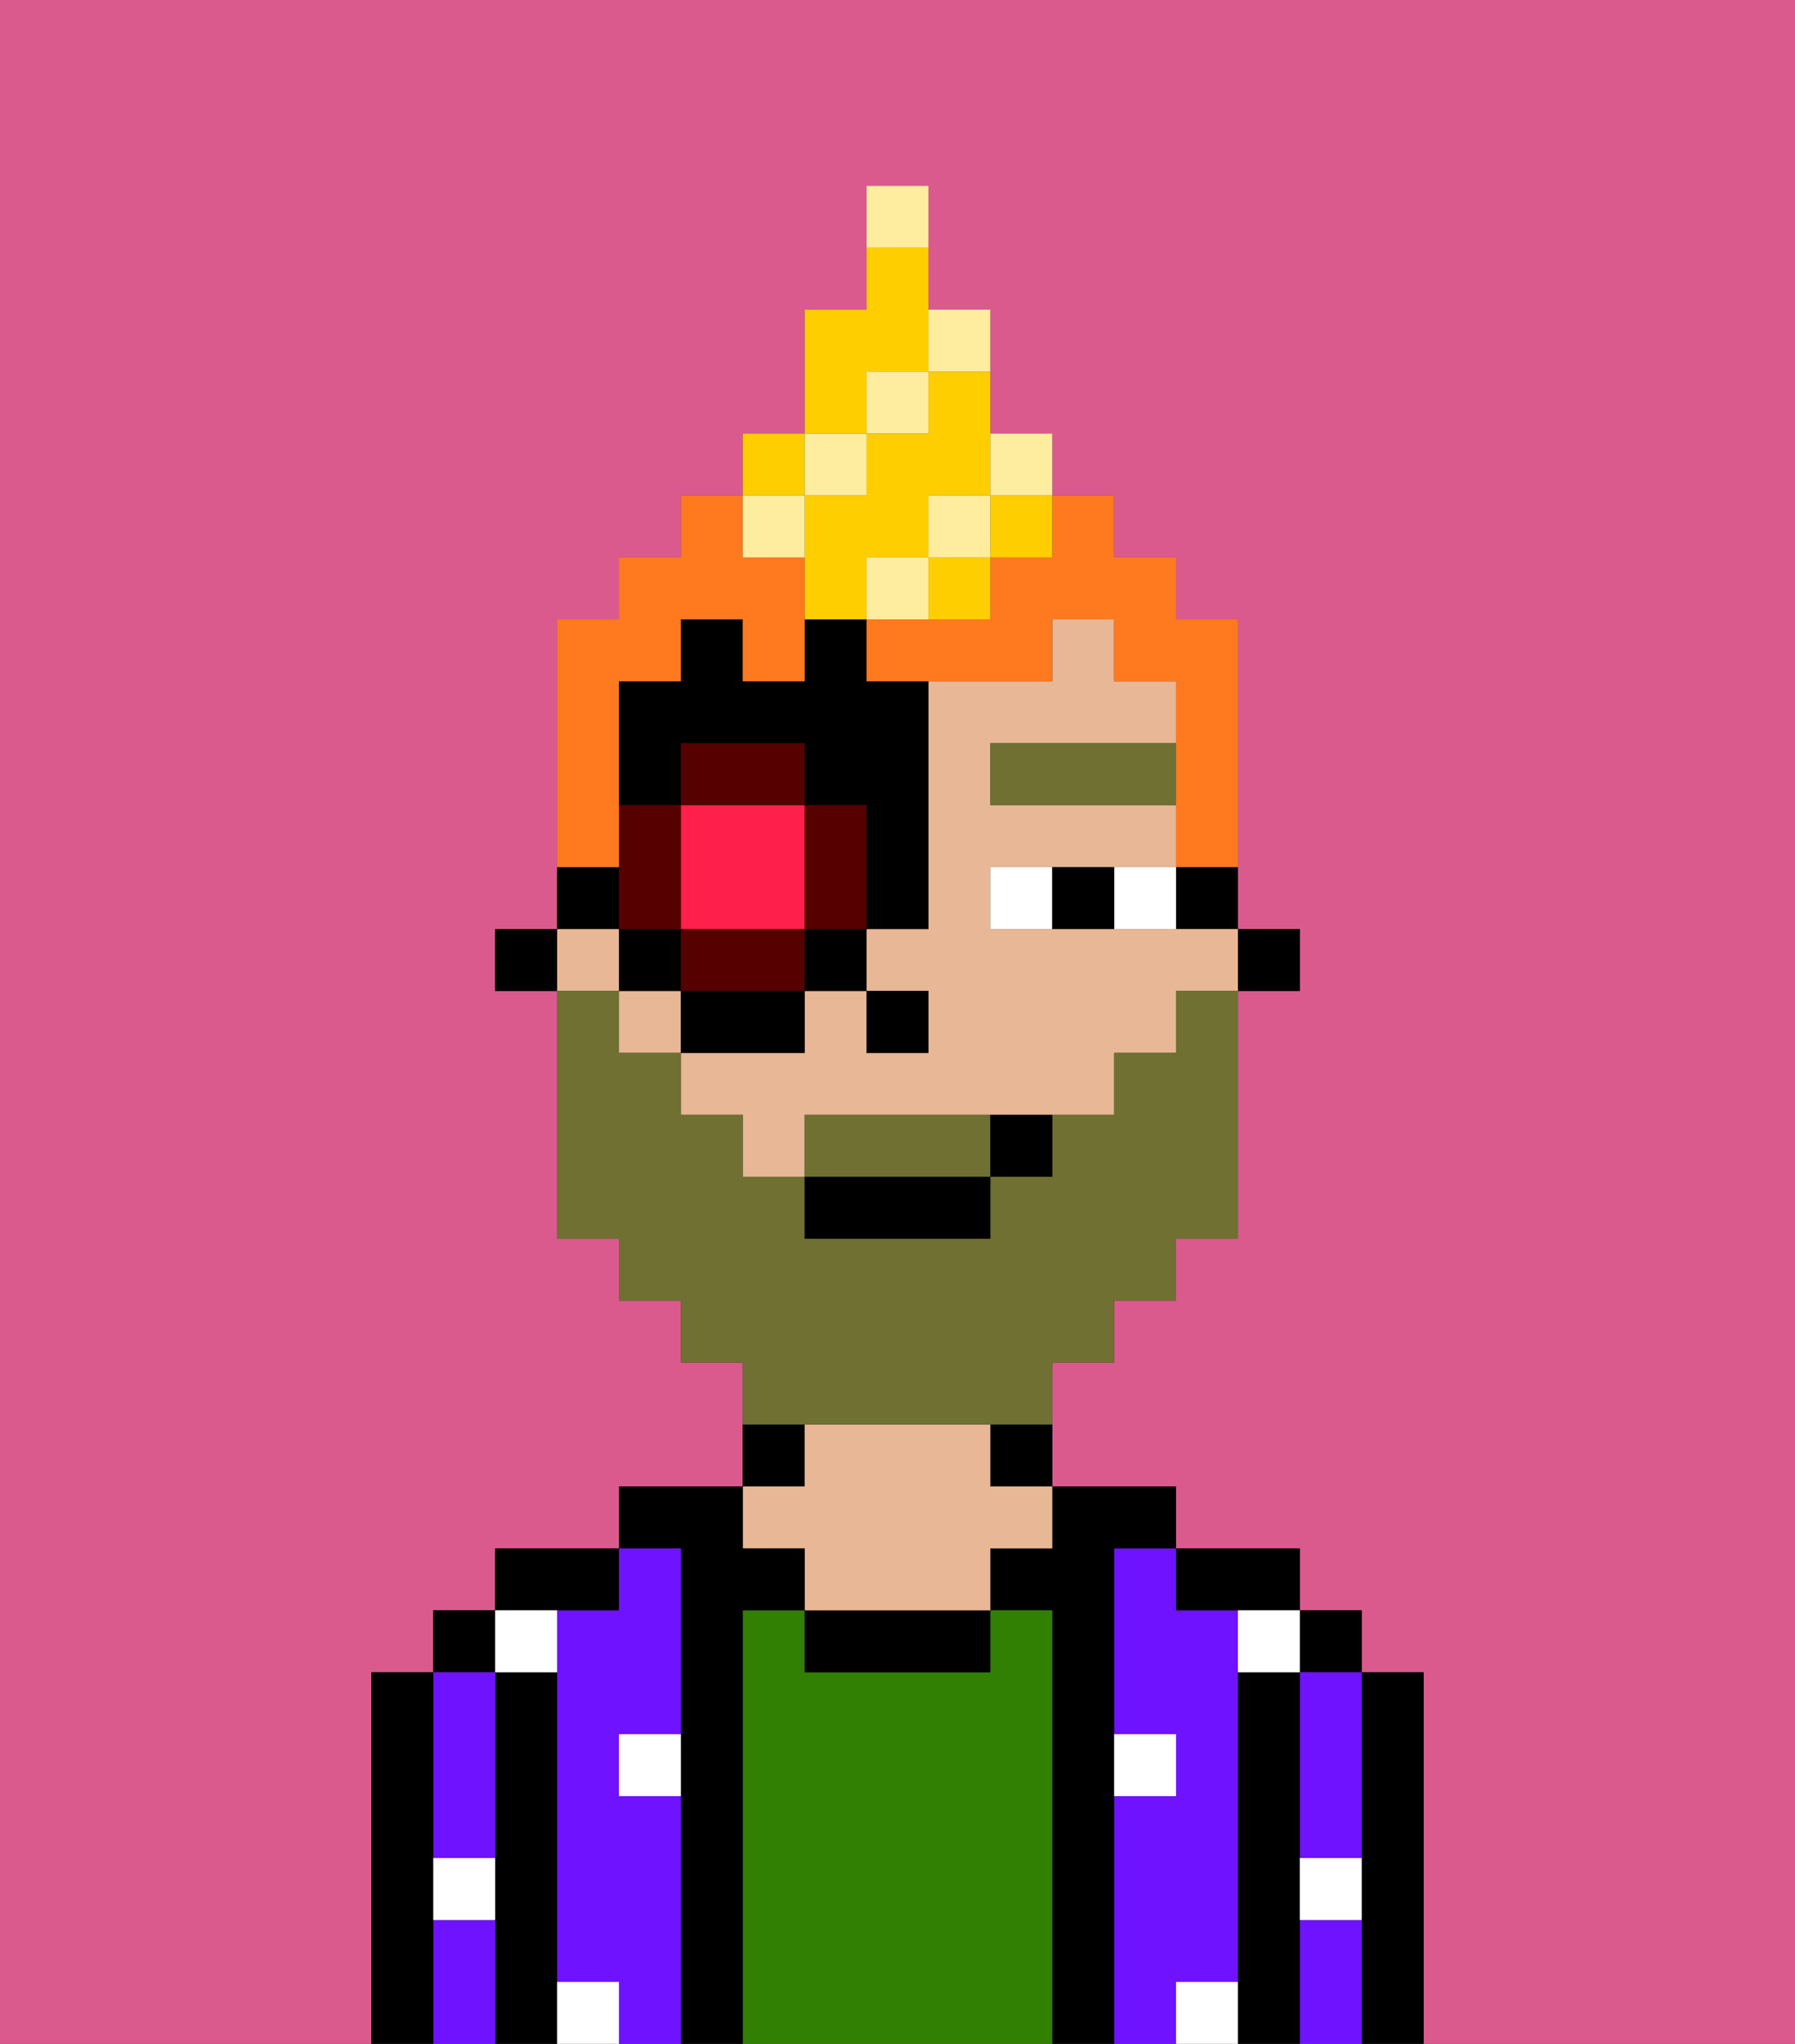 <svg xmlns="http://www.w3.org/2000/svg" viewBox="0 0 29 33"><rect x="0" y="0" width="29" height="33" fill="#333333" stroke="none"/><defs><style>polygon,rect,path{shape-rendering:crispedges;}.ma214-1{fill:#db5a8e;}.ma214-2{fill:#000000;}.ma214-3{fill:#6e12ff;}.ma214-4{fill:#317f03;}.ma214-5{fill:#e8b795;}.ma214-6{fill:#ffffff;}.ma214-7{fill:#ffffff;}.ma214-8{fill:#6f7032;}.ma214-9{fill:#6f7032;}.ma214-10{fill:#ff1f4a;}.ma214-11{fill:#560000;}.ma214-12{fill:#ff791f;}.ma214-13{fill:#ffce00;}.ma214-14{fill:#ffed9f;}</style></defs><path class="ma214-1" d="M0,33H6V27H7V26H8V25h2V24h2V22H11V21H10V20H9V16H8V15H9V10h1V9h1V8h1V7h1V5h1V3h1V5h1V7h1V8h1V9h1v1h1v5h1v1H20v4H19v1H18v1H17v2h2v1h2v1h1v1h1v6h6V0H0Z"/><path class="ma214-2" d="M23,27H22v6h1V27Z"/><rect class="ma214-2" x="21" y="26" width="1" height="1"/><path class="ma214-3" d="M21,28v2h1V27H21Z"/><path class="ma214-3" d="M21,31v2h1V31Z"/><path class="ma214-2" d="M21,30V27H20v6h1V30Z"/><path class="ma214-3" d="M20,32V26H19V25H18v3h1v1H18v4h1V32Z"/><path class="ma214-2" d="M20,26h1V25H19v1Z"/><path class="ma214-2" d="M18,29V25h1V24H17v1H16v1h1v7h1V29Z"/><path class="ma214-4" d="M17,26H16v1H13V26H12v7h5V26Z"/><path class="ma214-2" d="M16,24h1V23H16Z"/><path class="ma214-2" d="M13,26v1h3V26H13Z"/><path class="ma214-2" d="M13,23H12v1h1Z"/><path class="ma214-5" d="M13,25v1h3V25h1V24H16V23H13v1H12v1Z"/><path class="ma214-2" d="M12,26h1V25H12V24H10v1h1v8h1V26Z"/><path class="ma214-3" d="M11,29H10V28h1V25H10v1H9v6h1v1h1V29Z"/><path class="ma214-2" d="M10,26V25H8v1h2Z"/><path class="ma214-2" d="M9,31V27H8v6H9V31Z"/><rect class="ma214-2" x="7" y="26" width="1" height="1"/><path class="ma214-3" d="M7,31v2H8V31Z"/><path class="ma214-3" d="M7,30H8V27H7v3Z"/><path class="ma214-2" d="M7,30V27H6v6H7V30Z"/><path class="ma214-6" d="M10,29h1V28H10Z"/><path class="ma214-6" d="M19,29V28H18v1Z"/><path class="ma214-6" d="M9,27V26H8v1Z"/><path class="ma214-6" d="M19,32v1h1V32Z"/><path class="ma214-6" d="M9,32v1h1V32Z"/><path class="ma214-6" d="M7,31H8V30H7Z"/><path class="ma214-6" d="M21,31h1V30H21Z"/><path class="ma214-6" d="M20,27h1V26H20Z"/><rect class="ma214-2" x="20" y="15" width="1" height="1"/><path class="ma214-2" d="M19,15h1V14H19Z"/><rect class="ma214-5" x="9" y="15" width="1" height="1"/><rect class="ma214-5" x="10" y="16" width="1" height="1"/><path class="ma214-5" d="M18,15H16V14h3V13H16V12h3V11H18V10H17v1H15v4H14v1h1v1H14V16H13v1H11v1h1v1h1V18h5V17h1V16h1V15H18Z"/><rect class="ma214-2" x="8" y="15" width="1" height="1"/><rect class="ma214-2" x="14" y="16" width="1" height="1"/><path class="ma214-7" d="M18,15h1V14H18Z"/><path class="ma214-7" d="M16,14v1h1V14Z"/><path class="ma214-2" d="M17,14v1h1V14Z"/><rect class="ma214-8" x="16" y="12" width="3" height="1"/><path class="ma214-9" d="M15,18H13v1h3V18Z"/><path class="ma214-9" d="M14,23h3V22h1V21h1V20h1V16H19v1H18v1H17v1H16v1H13V19H12V18H11V17H10V16H9v4h1v1h1v1h1v1h2Z"/><rect class="ma214-2" x="13" y="19" width="3" height="1"/><path class="ma214-2" d="M16,19h1V18H16Z"/><path class="ma214-10" d="M13,15V13H11v2h2Z"/><path class="ma214-11" d="M13,13v2h1V13Z"/><path class="ma214-11" d="M12,15H11v1h2V15Z"/><path class="ma214-11" d="M11,14V13H10v2h1Z"/><rect class="ma214-11" x="11" y="12" width="2" height="1"/><rect class="ma214-2" x="10" y="15" width="1" height="1"/><rect class="ma214-2" x="11" y="16" width="2" height="1"/><rect class="ma214-2" x="13" y="15" width="1" height="1"/><path class="ma214-2" d="M11,12h2v1h1v2h1V11H14V10H13v1H12V10H11v1H10v2h1Z"/><path class="ma214-2" d="M10,14H9v1h1Z"/><path class="ma214-12" d="M16,9v1H14v1h3V10h1v1h1v3h1V10H19V9H18V8H17V9Z"/><path class="ma214-12" d="M10,13V11h1V10h1v1h1V9H12V8H11V9H10v1H9v4h1Z"/><path class="ma214-13" d="M15,7H14V8H13v2h1V9h1V8h1V6H15Z"/><rect class="ma214-13" x="16" y="8" width="1" height="1"/><path class="ma214-13" d="M14,6h1V4H14V5H13V7h1Z"/><rect class="ma214-13" x="12" y="7" width="1" height="1"/><rect class="ma214-14" x="15" y="8" width="1" height="1"/><path class="ma214-14" d="M13,9V8H12V9Z"/><rect class="ma214-14" x="13" y="7" width="1" height="1"/><rect class="ma214-14" x="14" y="6" width="1" height="1"/><path class="ma214-14" d="M16,6V5H15V6Z"/><path class="ma214-14" d="M15,3H14V4h1Z"/><path class="ma214-14" d="M17,8V7H16V8Z"/><path class="ma214-14" d="M15,9H14v1h1Z"/><path class="ma214-13" d="M16,10V9H15v1Z"/></svg>